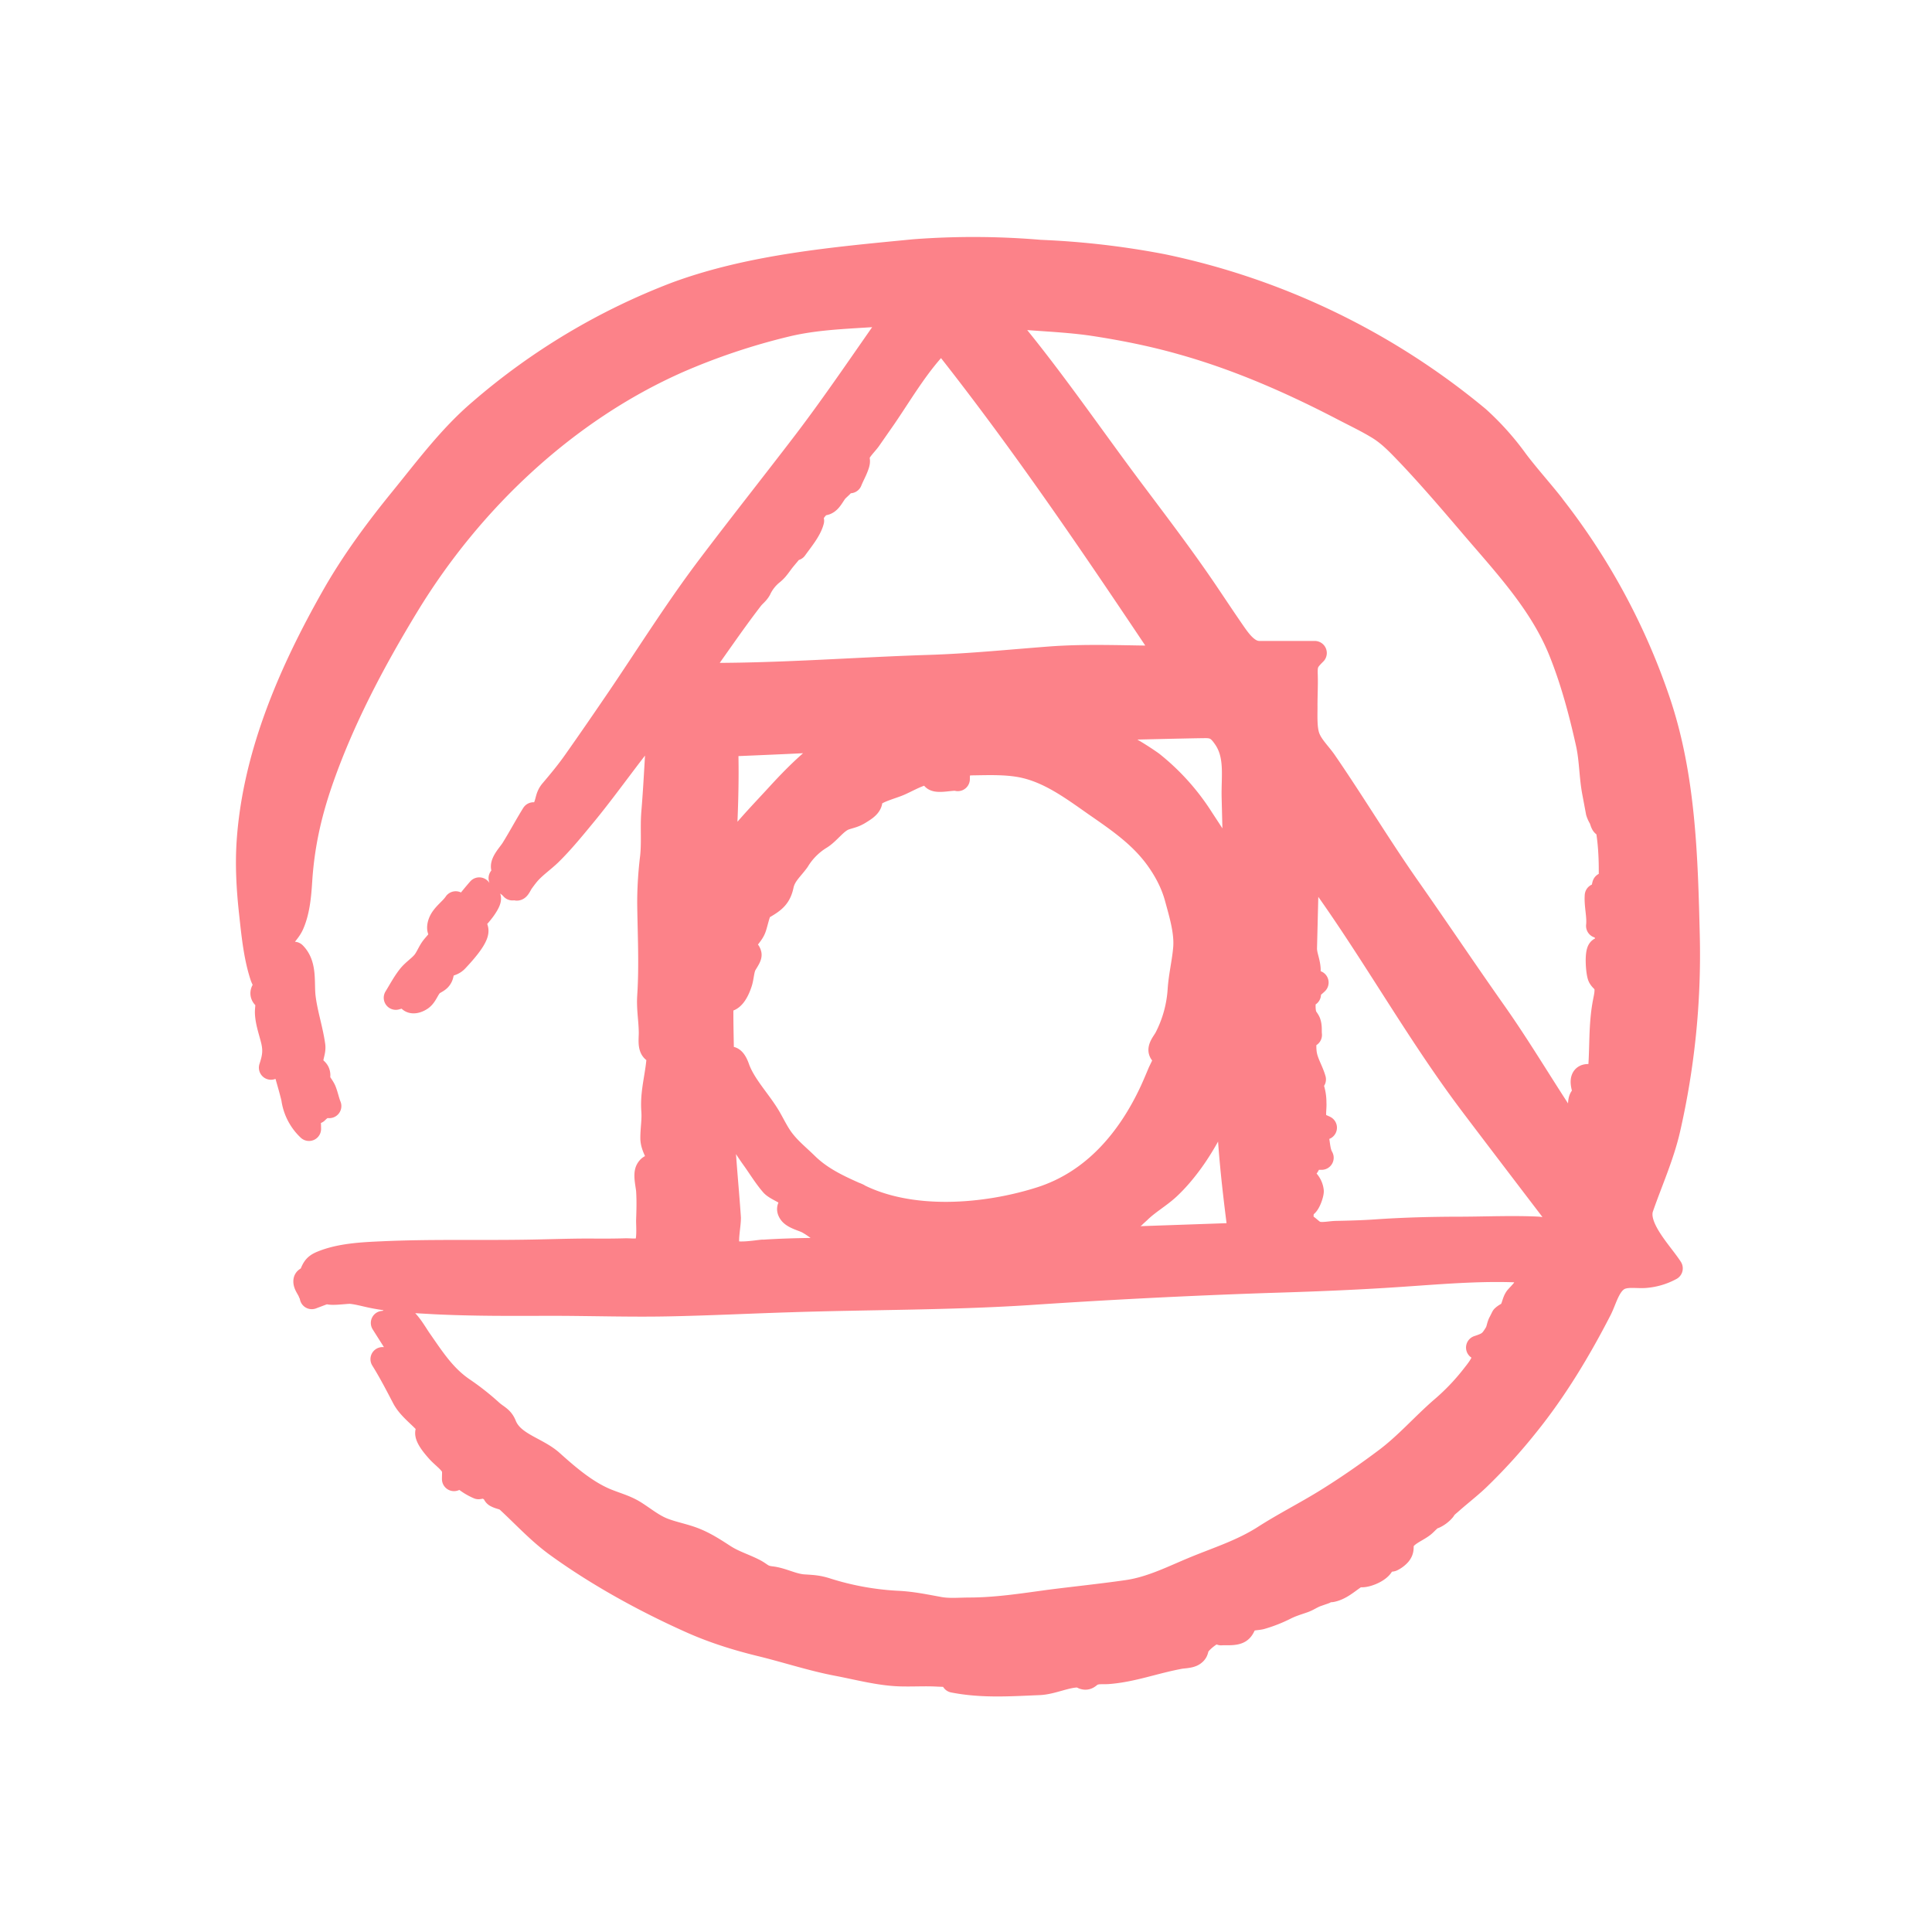 <svg xmlns="http://www.w3.org/2000/svg" width="16" height="16" fill="none"><path fill="#FC8289" stroke="#FC8289" stroke-linejoin="round" stroke-width=".2" d="M12.856 4.185c-.097-.123-.203-.24-.297-.364a2.256 2.256 0 0 0-.32-.358 6.002 6.002 0 0 0-2.614-1.26 6.844 6.844 0 0 0-1.012-.117 6.523 6.523 0 0 0-1.04-.005c-.657.064-1.347.123-1.97.352a5.444 5.444 0 0 0-1.624.97c-.247.21-.441.471-.645.722-.212.26-.409.526-.574.817-.356.628-.659 1.325-.702 2.055-.01.18 0 .36.019.54.02.18.037.379.095.552.009.024.026.048.025.076 0 .025-.026.038-.023.065.003.027.029.032.036.056.01.034 0 .067.001.102.003.078.032.155.05.23.02.086.01.142-.017.224.033-.02.065-.042.1-.06.026.106.06.209.085.314a.425.425 0 0 0 .13.253c0-.134-.035-.246-.053-.377l.05.012c-.05.049.047.176.065.223.032-.032.059-.051.106-.047-.017-.042-.025-.087-.042-.129-.014-.032-.044-.065-.05-.088-.004-.022.007-.039-.005-.065-.01-.02-.033-.03-.043-.05-.028-.055.016-.11.007-.17-.019-.135-.064-.266-.08-.401-.014-.119.015-.265-.078-.358-.058.047-.045.164-.13.131-.065-.025-.047-.126.018-.109 0-.06-.025-.082.005-.134.028-.048.068-.081.091-.135.05-.116.059-.252.067-.376.02-.283.077-.537.17-.806.177-.511.434-.996.715-1.458.525-.863 1.311-1.61 2.243-2.022a5.42 5.42 0 0 1 .895-.3c.301-.073.611-.066.917-.097-.256.361-.503.732-.772 1.084-.258.337-.522.67-.779 1.01-.266.351-.5.725-.747 1.09-.122.179-.244.357-.369.534-.06.085-.124.162-.191.241-.033.039-.032.072-.048.117-.017.047-.048.088-.073.13l-.03-.055c-.059.095-.111.193-.17.288-.032.053-.141.155-.042.191l-.06.05c.028.033.07.05.098.084a.665.665 0 0 0 .023-.03c.01.075.038-.004.056-.027.022-.03.043-.059.068-.085.05-.052.11-.094.163-.145.106-.104.201-.222.296-.337.21-.257.396-.533.614-.784-.023.26-.031.52-.053.779-.01.123.003.244-.01.368a3.137 3.137 0 0 0-.024.38c.003.26.017.515 0 .774-.007.104.013.203.013.306 0 .066-.018.156.066.156 0 .166-.058.317-.045.486.006.077-.008.15-.008.226 0 .088.07.153.069.236-.052 0-.085-.016-.11.031-.02.041.003.125.006.17.005.08.003.162 0 .243-.001.048.012.182-.025.223-.038.042-.11.027-.163.028-.1.003-.198.003-.297.002-.19 0-.38.008-.57.01-.384.005-.767-.005-1.152.013-.16.007-.343.016-.494.078-.067.027-.07.055-.097.116-.006.014-.036.012-.04.031-.006.032.03.07.039.1a.462.462 0 0 0 .053-.028l-.04.065.13-.049c0 .028.155.002.193.005.062.006.122.024.182.036.167.034.34.04.51.05.322.016.642.014.964.013.336 0 .672.012 1.008.004.322-.007.644-.023.965-.033.66-.022 1.318-.017 1.977-.059a59.842 59.842 0 0 1 1.986-.101c.365-.011.73-.025 1.096-.05.36-.024.739-.059 1.098-.03l-.061.052c.105.001-.061.154-.072.172-.02.03-.023.07-.042.1-.02.032-.041.031-.068.056l-.02.04c-.019.032-.017.065-.037.097-.044.072-.062.086-.15.115l.06.02c-.024.013-.002.04-.014.08-.016.05-.057.099-.089.14a1.843 1.843 0 0 1-.263.273c-.153.134-.285.286-.448.41-.162.122-.332.24-.505.347-.17.105-.347.194-.515.302-.178.113-.366.173-.56.252-.189.077-.369.172-.573.201-.215.031-.433.053-.649.081-.22.03-.431.063-.654.064-.089 0-.176.01-.264-.008-.11-.02-.206-.04-.317-.047a2.34 2.34 0 0 1-.597-.105c-.078-.026-.123-.027-.2-.032-.093-.007-.176-.057-.268-.067-.076-.009-.082-.035-.144-.066-.083-.042-.167-.066-.248-.119-.077-.05-.154-.1-.24-.134-.087-.035-.181-.05-.268-.085-.078-.032-.144-.085-.213-.13-.077-.052-.148-.07-.23-.102-.176-.066-.336-.204-.473-.327-.124-.112-.327-.145-.391-.306-.024-.06-.063-.069-.111-.112a2.093 2.093 0 0 0-.232-.183c-.157-.106-.251-.254-.357-.406-.04-.057-.092-.155-.154-.192-.06-.035-.082.047-.153.047l.276.436c-.028-.02-.066-.015-.089-.043-.014-.017-.009-.051-.022-.065-.037-.04-.12-.021-.168-.028.064.102.127.224.175.316.052.102.165.167.228.261-.09.02.031.151.056.18.03.034.068.062.098.096.045.049.035.077.035.14.05-.05.06-.026.104.01a.492.492 0 0 0 .099.057.421.421 0 0 0 .05-.01c.004 0 .065.036.075.043.005.003.004.026.02.035.041.022.065.014.102.048.133.123.255.257.404.365.334.242.723.456 1.1.625.186.084.379.145.578.194.216.052.43.124.648.165.168.032.345.08.516.085.104.003.206-.004.31.002.029.002.237.002.13.05.24.047.472.03.715.02.108-.006.225-.067.328-.063.016.001.03.021.055.018.02-.003.032-.023.05-.03.045-.021.083-.013.131-.016.202-.015.38-.085.594-.125.031-.006.086-.005.114-.025.034-.024.019-.043.04-.073.038-.057.16-.144.23-.138l-.04.04c.044-.003.113.006.151-.018.036-.023.034-.064.066-.088.027-.02.081-.017.114-.026a1.15 1.15 0 0 0 .197-.077c.055-.028.102-.041.156-.06.038-.014.067-.036.106-.05l.066-.023.02-.022c.015.007.03.009.045.005.068-.016.121-.064.178-.103h-.097c.025-.014.062-.053.091-.054.02 0 .038.029.06.034.05.012.222-.06.178-.132.039-.022.053.012.083.003a.194.194 0 0 0 .06-.045c.039-.047.003-.074.038-.122.038-.052.11-.077.16-.116.029-.023.057-.063.094-.072a.222.222 0 0 0 .076-.058c.014-.026.04-.044.061-.063.072-.064.149-.123.219-.189a4.6 4.6 0 0 0 .408-.448c.236-.292.433-.62.605-.954.048-.093.076-.242.189-.273.057-.016.122-.005.181-.008a.527.527 0 0 0 .218-.063c-.081-.127-.297-.34-.242-.503.075-.216.172-.43.223-.655a6.487 6.487 0 0 0 .16-1.594c-.016-.653-.033-1.32-.244-1.944a5.461 5.461 0 0 0-.878-1.623zM6.22 4.96c-.003.004-.017.022 0 0 .025-.033.049-.046.068-.08a.38.38 0 0 1 .1-.13c.036-.028.05-.049.077-.085.022-.031.048-.06.071-.088.017-.02.043-.089.05-.035.05-.07.12-.153.139-.229a.067.067 0 0 1-.023-.02.072.072 0 0 1 .025-.038.292.292 0 0 1 .06-.074c.022-.016.039-.006.065-.024.029-.02.05-.066.072-.092.023-.026.063-.053.074-.086.008-.021-.009-.06.002-.074l.04.08c.017-.043.042-.086.057-.13.018-.05-.002-.046.006-.083.01-.045.072-.101.098-.14l.124-.178c.15-.22.284-.454.475-.641.672.846 1.273 1.737 1.873 2.635-.329 0-.653-.019-.982.006-.327.025-.653.058-.981.069-.647.02-1.296.074-1.944.066.153-.209.296-.424.454-.629Zm3.997 1.641.017.688c-.065-.184-.175-.345-.281-.507a1.868 1.868 0 0 0-.415-.462 2.372 2.372 0 0 0-.542-.285s.882-.022.99-.022c.08 0 .114.03.159.095.102.147.068.322.072.493zm-4.204-.435c.322-.014.644-.026.965-.047-.2.121-.368.285-.525.456-.16.175-.33.345-.461.544.017-.317.032-.635.021-.953zm.302 4.2c-.057.005-.236.037-.275-.01-.04-.049-.004-.194-.004-.27-.022-.325-.06-.649-.058-.975.074.173.15.326.26.479.052.072.099.151.157.218.038.044.162.075.168.134.005.043-.05.05-.017.1.025.037.102.055.14.074.064.034.118.083.182.12.088.05.19.067.282.111-.278.005-.558.001-.835.02zm.773-.474.018.008c.005.003.006.003-.002 0-.156-.069-.304-.136-.427-.257-.06-.059-.13-.116-.183-.182-.052-.062-.086-.137-.126-.206-.079-.135-.206-.262-.259-.408-.014-.041-.05-.124-.1-.052-.034.047.017.123.03.17-.02 0-.046.01-.06.027.005-.243-.01-.485-.004-.728.084.059.137-.069.156-.13.013-.043.014-.09.03-.132.007-.022.051-.076.046-.098-.013-.055-.065-.02-.04-.09.017-.048.063-.08.08-.133.015-.042.042-.18.08-.204l-.003.033c.084-.049.13-.083.15-.18.019-.087.08-.134.131-.205a.567.567 0 0 1 .183-.186c.073-.042.131-.137.208-.164.046-.016.076-.018.126-.05.027-.017.066-.04.08-.07.012-.024 0-.038.016-.059.042-.05.18-.081.24-.11.088-.04.178-.096.278-.094-.06.114.145.042.196.06 0-.11.023-.13.135-.131.122-.002.248-.006.37.014.239.039.44.19.634.326.202.14.394.27.534.478.061.09.11.188.139.293.035.129.082.281.072.415-.009.116-.038.23-.046.348a1.013 1.013 0 0 1-.111.402c-.015.029-.056.075-.047.108.009.031.039.024.04.056.002.03-.04.102-.05.128-.021.05-.042.1-.065.15-.188.403-.48.748-.914.888-.462.148-1.09.2-1.535-.035zm2.033.374c.062-.036.12-.077.177-.12.04-.031.086-.091.13-.113l-.002.002c-.013.01-.027.027-.036.036l.01-.01.032-.029c.074-.073.166-.124.242-.194.07-.065.133-.14.19-.218.124-.17.214-.36.307-.548.005.386.05.77.1 1.154zm3.607-.091c-.205-.009-.414 0-.62.001-.242 0-.483.006-.724.023-.108.007-.216.01-.324.012-.043.002-.097.013-.138.007-.046-.007-.064-.033-.1-.06l-.012.025c-.032-.034-.034-.095-.03-.138.002-.016.012-.039.018-.06.034.007.068-.104.065-.122a.146.146 0 0 0-.032-.075c-.017-.023-.02 0-.032-.03-.008-.023.003-.08.003-.102.03.024.03-.032.056-.051.025-.019.057-.017.087-.017-.026-.046-.027-.095-.036-.145-.015-.083-.02-.076.063-.104-.049-.024-.068-.02-.084-.071-.012-.04 0-.093-.003-.135a.387.387 0 0 0-.023-.135c-.022-.047-.07-.048-.067-.093l.086.034c-.018-.064-.054-.122-.07-.186-.016-.064-.007-.128-.007-.193l.044.011c-.004-.042.003-.065-.01-.104-.008-.02-.025-.036-.032-.056-.02-.06-.006-.131-.006-.192l.04.016c-.01-.044.037-.072.063-.098-.05 0-.05.007-.064-.028-.008-.022 0-.063-.002-.087-.005-.066-.031-.111-.03-.171l.018-.72c.488.644.872 1.361 1.358 2.006.13.173.637.838.668.878.018.024.082.083.082.118.002.08-.155.044-.205.042zm.608-2.8a5.74 5.74 0 0 1-.05-.049c-.01.03-.01.108-.062.091-.006.084.02.167.011.251a.781.781 0 0 1 .043-.029c-.011.062.056.12.047.18-.01.068-.055.022-.078.048-.026.03-.013.193.002.222.014.028.04.036.05.07.014.043 0 .097-.008.14-.037.19-.024.375-.04.566-.01.111-.03.046-.1.047-.08 0-.028.118-.015.164-.062-.005-.049.078-.05.118-.004.074-.04.13-.05.2-.228-.333-.43-.684-.663-1.014-.241-.342-.474-.69-.714-1.032-.238-.34-.451-.695-.686-1.037-.045-.066-.116-.132-.142-.207-.027-.075-.019-.186-.02-.265 0-.085.005-.17.002-.255-.003-.092.012-.113.075-.176h-.46c-.1 0-.171-.108-.221-.18-.076-.11-.15-.222-.225-.333-.185-.273-.385-.536-.583-.8-.373-.495-.72-1.012-1.124-1.484.256.032.514.033.77.07.252.038.503.088.748.158.463.13.907.325 1.333.547.094.049.191.095.282.15.103.061.181.147.264.233.173.183.336.373.499.564.276.325.582.644.747 1.044.102.249.174.519.232.78.03.136.027.274.053.408l.03.16a.212.212 0 0 0 .024.051c.013.03.017.078.05.045.036.182.037.37.03.555zm-9.672.363.03-.021c-.066.02-.064-.04-.046-.082.026-.06.09-.1.126-.154a.267.267 0 0 0 .06.05c.044-.056.088-.111.135-.165.046.064.114.035.061.126-.032.055-.076.1-.118.148.012.026.037.04.033.076-.007.066-.119.187-.165.236-.041.043-.08.023-.11.073-.016.028-.006.054-.033.083-.018.019-.046.027-.064.045-.036.035-.049.095-.091.12-.053.033-.103.025-.101-.036-.035.006-.069.017-.103.026.037-.06.072-.127.117-.182.033-.039.076-.067.11-.105.035-.04.05-.091.083-.132.031-.038.056-.06.076-.106z"/></svg>